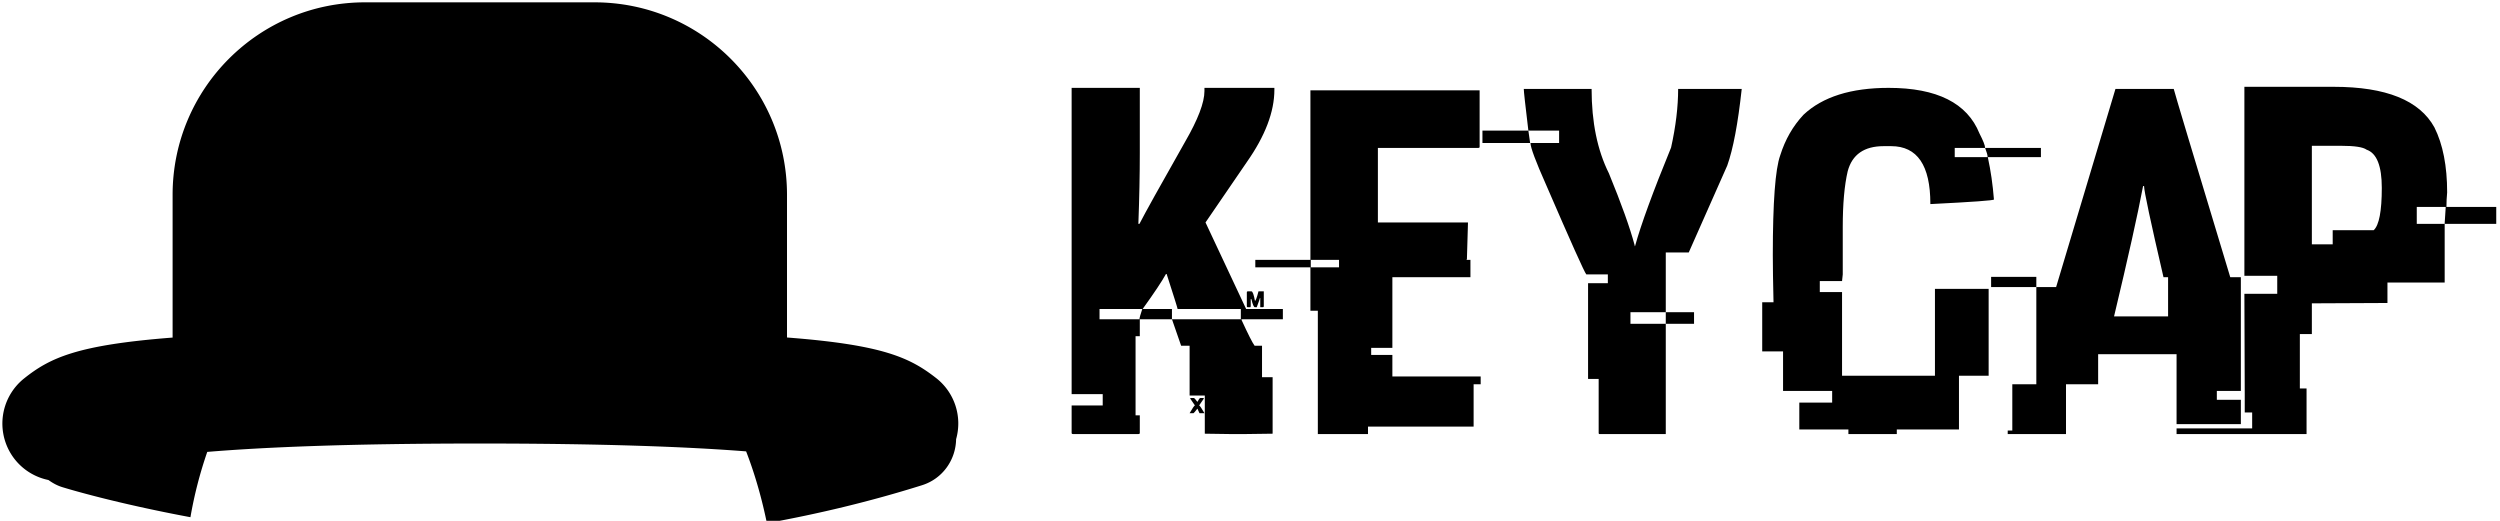 <svg data-v-d3f97b9e="" xmlns="http://www.w3.org/2000/svg" viewBox="0 0 432 90"><!----><!----><!----><g data-v-d3f97b9e="" id="5e56e9fd-d8b4-49d3-ac40-0fc88dc213db" fill="black" transform="matrix(6.104,0,0,6.104,183.224,3.403)"><path d="M0.32 10.60L0.32 1.93L2.25 1.93L2.25 3.77L2.25 3.77Q2.25 4.70 2.21 5.76L2.21 5.76L2.21 5.78L2.24 5.78L2.24 5.78Q2.47 5.33 3.53 3.46L3.53 3.46L3.53 3.46Q4.08 2.51 4.08 2.02L4.08 2.02L4.08 1.93L6.06 1.93L6.06 1.98L6.06 1.98Q6.06 2.92 5.28 4.03L5.28 4.03L4.11 5.74L5.26 8.19L6.30 8.19L6.30 8.48L5.13 8.48L5.13 8.50L5.13 8.50Q5.41 9.11 5.50 9.23L5.50 9.23L5.71 9.23L5.71 10.12L6.01 10.12L6.01 11.72L6.01 11.72Q5.50 11.73 5.26 11.73L5.26 11.73L4.79 11.73L4.79 11.73Q4.53 11.73 4.09 11.72L4.09 11.72L4.09 10.64L3.66 10.64L3.66 9.23L3.42 9.23L3.16 8.48L5.11 8.48L5.11 8.19L3.32 8.19L3.32 8.19Q3.32 8.16 3.01 7.20L3.01 7.20L2.99 7.20L2.99 7.20Q2.82 7.51 2.33 8.19L2.33 8.19L3.16 8.19L3.16 8.48L2.25 8.48L2.25 8.96L2.13 8.96L2.13 11.20L2.25 11.20L2.25 11.70L2.25 11.70Q2.25 11.73 2.21 11.73L2.21 11.73L0.36 11.73L0.36 11.73Q0.32 11.73 0.32 11.70L0.32 11.70L0.32 10.92L1.20 10.92L1.20 10.60L0.32 10.60ZM5.31 7.69L5.31 7.69L5.41 7.69L5.41 7.69Q5.46 7.69 5.51 7.96L5.51 7.96L5.51 7.96Q5.54 7.96 5.61 7.69L5.61 7.69L5.76 7.69L5.76 8.11L5.76 8.11Q5.76 8.14 5.73 8.14L5.73 8.14L5.66 8.14L5.66 7.88L5.65 7.88L5.65 7.88Q5.65 7.90 5.56 8.14L5.56 8.14L5.51 8.14L5.51 8.14Q5.46 8.14 5.41 7.91L5.41 7.91L5.39 7.91L5.39 8.11L5.39 8.11Q5.39 8.14 5.37 8.14L5.37 8.14L5.31 8.14L5.31 8.14Q5.28 8.14 5.28 8.11L5.28 8.11L5.28 7.72L5.28 7.72Q5.28 7.69 5.31 7.69ZM2.32 8.19L1.11 8.19L1.11 8.48L2.24 8.48L2.24 8.48Q2.24 8.43 2.32 8.19L2.32 8.19ZM3.68 10.73L3.68 10.71L3.78 10.71L3.78 10.71Q3.80 10.71 3.88 10.82L3.88 10.82L3.88 10.82Q3.94 10.71 3.96 10.71L3.96 10.71L4.06 10.71L4.06 10.73L3.93 10.92L3.93 10.92Q3.96 10.93 4.08 11.14L4.08 11.14L3.94 11.14L3.88 11.01L3.88 11.01Q3.78 11.14 3.77 11.14L3.77 11.14L3.66 11.14L3.66 11.14Q3.78 10.93 3.81 10.92L3.81 10.92L3.68 10.73ZM7.08 6.80L7.08 2.00L11.87 2.00L11.87 3.60L11.87 3.60Q11.87 3.63 11.83 3.63L11.83 3.63L8.99 3.63L8.99 5.74L11.54 5.74L11.54 5.76L11.54 5.76Q11.54 5.84 11.51 6.79L11.51 6.79L11.51 6.79Q11.49 6.79 11.49 6.80L11.49 6.80L11.61 6.80L11.61 7.29L9.40 7.29L9.40 9.29L8.80 9.29L8.80 9.49L9.40 9.49L9.40 10.10L11.90 10.10L11.90 10.32L11.70 10.32L11.70 11.52L8.71 11.52L8.71 11.73L7.29 11.73L7.29 8.24L7.08 8.24L7.08 7.01L5.52 7.01L5.52 6.80L7.08 6.80ZM7.89 6.80L7.09 6.80L7.09 7.01L7.89 7.01L7.89 6.80ZM13.12 1.96L13.12 1.96L15.04 1.96L15.04 1.96Q15.04 3.37 15.53 4.35L15.53 4.35L15.53 4.35Q16.06 5.64 16.26 6.39L16.26 6.39L16.26 6.41L16.27 6.41L16.27 6.41Q16.52 5.50 17.29 3.62L17.29 3.62L17.29 3.62Q17.49 2.72 17.49 1.96L17.49 1.96L19.29 1.96L19.29 1.96Q19.13 3.43 18.88 4.13L18.88 4.13L17.79 6.59L17.14 6.59L17.14 8.28L16.14 8.28L16.14 8.61L17.14 8.61L17.14 11.73L15.26 11.73L15.26 11.73Q15.24 11.73 15.24 11.70L15.24 11.70L15.24 10.17L14.94 10.17L14.94 7.46L15.50 7.46L15.50 7.21L14.89 7.21L14.89 7.21Q14.81 7.12 13.75 4.67L13.75 4.67L13.75 4.67Q13.31 3.68 13.31 3.49L13.31 3.49L14.12 3.49L14.12 3.14L13.25 3.14L13.25 3.14Q13.12 2.06 13.12 1.96ZM11.95 3.49L11.95 3.14L13.25 3.14L13.30 3.49L11.95 3.49ZM17.14 8.61L17.14 8.28L17.94 8.28L17.94 8.61L17.14 8.61ZM23.45 1.93L23.45 1.93L23.45 1.93Q25.50 1.93 26.02 3.22L26.02 3.22L26.02 3.22Q26.18 3.53 26.18 3.63L26.18 3.63L25.32 3.63L25.32 3.89L26.25 3.89L26.25 3.88L26.25 3.88Q26.25 3.81 26.18 3.63L26.18 3.63L27.76 3.63L27.76 3.89L26.26 3.89L26.26 3.91L26.26 3.91Q26.38 4.46 26.43 5.09L26.43 5.09L26.43 5.09Q26.43 5.13 24.63 5.22L24.63 5.22L24.63 5.21L24.63 5.21Q24.63 3.58 23.52 3.58L23.52 3.58L23.31 3.58L23.31 3.58Q22.48 3.58 22.29 4.29L22.29 4.29L22.29 4.29Q22.15 4.89 22.15 5.87L22.15 5.87L22.15 7.21L22.13 7.40L21.50 7.40L21.50 7.71L22.13 7.71L22.13 10.08L24.76 10.08L24.76 7.62L26.28 7.62L26.28 10.08L25.44 10.08L25.44 11.60L23.68 11.60L23.68 11.73L22.31 11.73L22.31 11.60L20.92 11.60L20.92 10.84L21.85 10.84L21.85 10.51L20.46 10.51L20.46 9.39L19.87 9.39L19.87 8.00L20.19 8.00L20.19 8.00Q20.17 7.16 20.17 6.66L20.17 6.66L20.17 6.66Q20.17 4.42 20.38 3.84L20.38 3.84L20.38 3.84Q20.59 3.17 21.04 2.69L21.04 2.69L21.04 2.69Q21.85 1.93 23.45 1.93ZM28.19 7.57L29.87 1.96L31.52 1.96L31.52 1.96Q31.55 2.10 33.12 7.29L33.12 7.29L33.42 7.29L33.42 10.51L32.74 10.51L32.74 10.76L33.42 10.76L33.42 11.45L31.60 11.45L31.60 9.47L29.38 9.47L29.38 10.32L28.47 10.32L28.47 11.73L26.82 11.73L26.82 11.63L26.95 11.63L26.95 10.32L27.63 10.32L27.63 7.57L28.19 7.57ZM30.68 4.71L30.65 4.71L30.65 4.72L30.65 4.72Q30.43 5.89 29.83 8.40L29.83 8.40L31.36 8.40L31.36 7.29L31.23 7.29L31.23 7.29Q30.68 4.92 30.68 4.71L30.68 4.71ZM26.35 7.57L26.35 7.28L27.63 7.28L27.63 7.57L26.35 7.57ZM31.60 11.73L31.60 11.57L33.80 11.57L33.80 11.73L31.60 11.73ZM33.52 7.25L33.52 1.90L36.05 1.90L36.05 1.90Q38.27 1.90 38.90 3.05L38.90 3.05L38.90 3.05Q39.26 3.77 39.26 4.89L39.26 4.89L39.26 4.89Q39.24 5.10 39.24 5.30L39.24 5.30L40.65 5.30L40.65 5.78L39.19 5.78L39.19 5.76L39.19 5.76Q39.22 5.33 39.22 5.30L39.22 5.30L38.40 5.30L38.40 5.78L39.19 5.78L39.19 7.44L37.57 7.44L37.57 8.02L37.56 8.02L37.56 8.02Q35.68 8.03 35.43 8.03L35.43 8.03L35.43 8.90L35.09 8.90L35.09 10.44L35.28 10.44L35.28 11.73L33.74 11.73L33.74 11.12L33.53 11.12L33.53 10.62L33.53 10.62Q33.53 9.74 33.52 7.76L33.52 7.76L34.45 7.76L34.45 7.25L33.52 7.25ZM36.26 3.57L35.43 3.57L35.43 6.36L36.02 6.36L36.02 5.96L37.18 5.96L37.18 5.96Q37.41 5.75 37.41 4.76L37.41 4.76L37.41 4.76Q37.41 3.83 36.98 3.68L36.98 3.68L36.98 3.68Q36.83 3.57 36.26 3.57L36.26 3.57Z"></path></g><!----><g data-v-d3f97b9e="" id="6c008624-79c0-4b5d-937e-62d0d9b595b1" transform="matrix(1.672,0,0,1.672,0.412,-32.038)" stroke="none" fill="black"><path d="M96.502 58.234c-2.746-2.146-5.586-3.437-15.412-4.193v-14.75c0-10.985-8.904-19.888-19.893-19.888H37.48c-10.983 0-19.888 8.903-19.888 19.888v14.758c-9.82.762-12.645 2.067-15.351 4.228a5.965 5.965 0 0 0-.935 8.385 5.95 5.95 0 0 0 3.453 2.108c.433.312.905.576 1.445.741.583.181 5.457 1.652 13.231 3.104a43.038 43.038 0 0 1 1.739-6.75c5.919-.49 14.787-.866 28.169-.866 12.889 0 21.59.349 27.521.812 1.02 2.63 1.707 5.257 2.148 7.421 5.283-.957 10.65-2.231 16.031-3.923 2.137-.671 3.49-2.632 3.523-4.757a5.954 5.954 0 0 0-2.064-6.318z"></path></g><!----></svg>